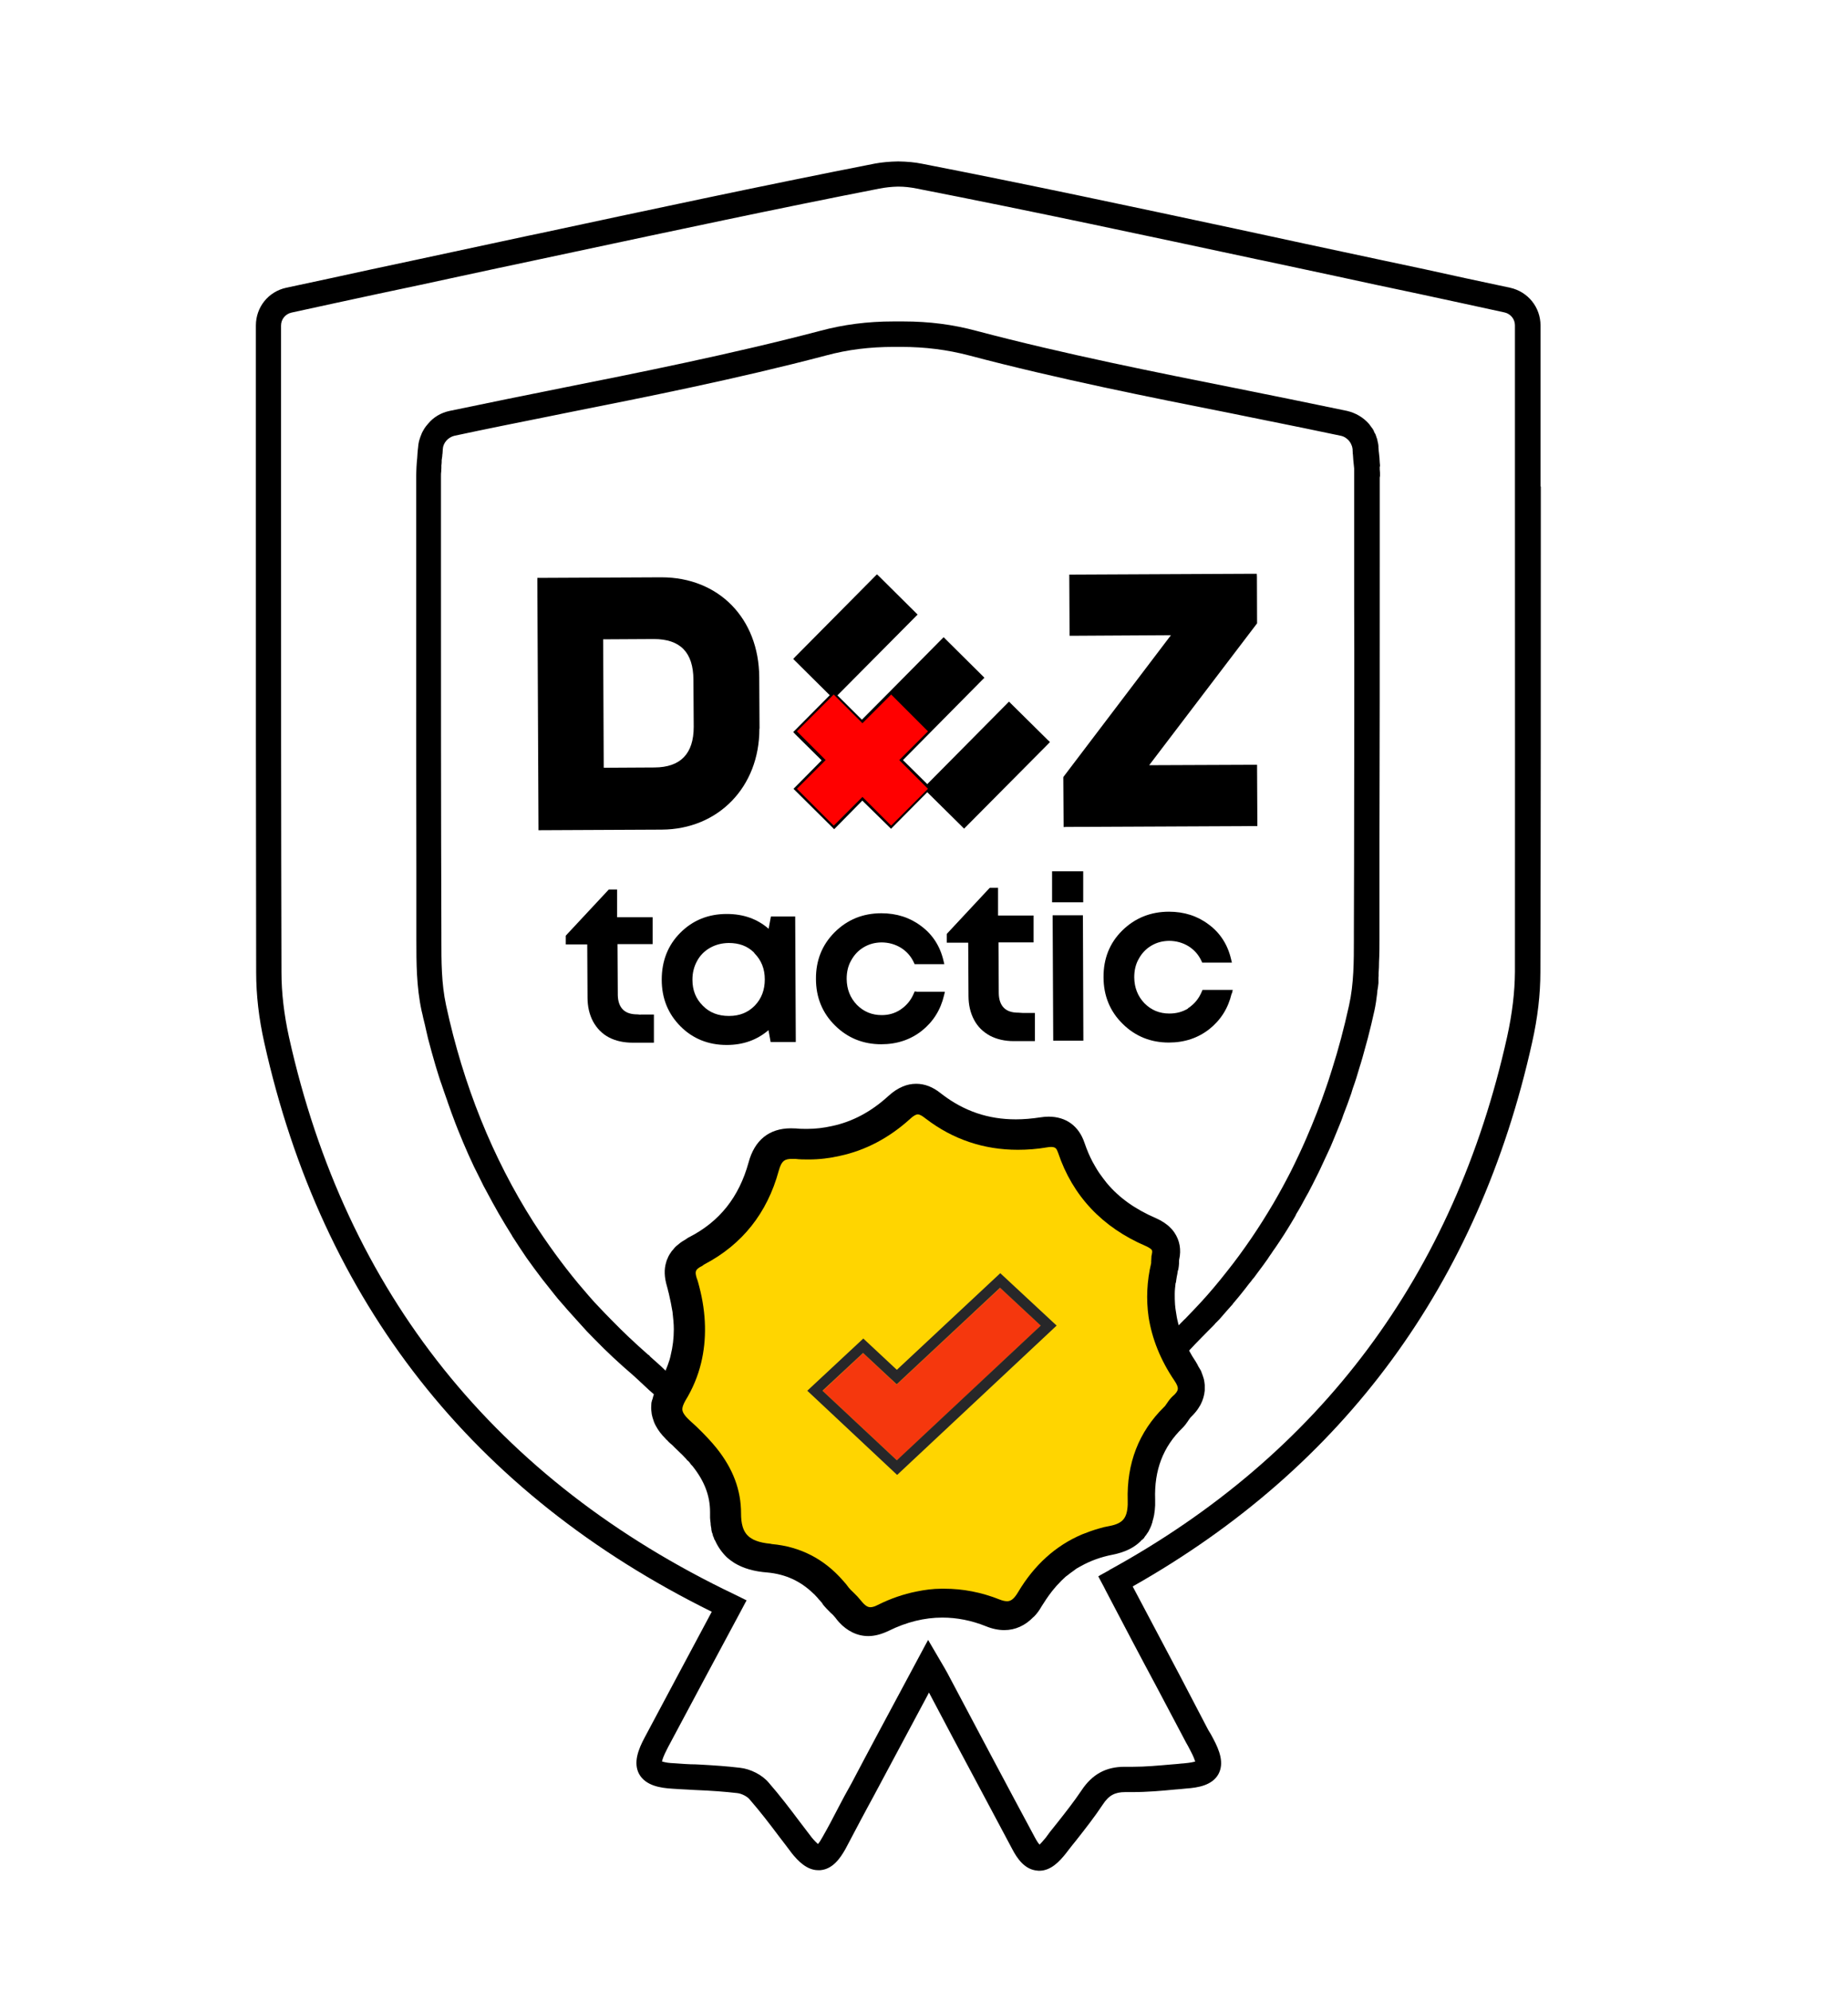 <svg width="130" height="140" viewBox="0 0 130 140" fill="none" xmlns="http://www.w3.org/2000/svg">
<path d="M108.37 34.21V22.89C108.37 21.6 107.49 20.51 106.23 20.23L103.14 19.57C101.26 19.15 99.3 18.73 97.16 18.28C95.38 17.9 93.6 17.52 91.82 17.14L89.18 16.57L86.95 16.09C79.75 14.55 72.3 12.96 64.85 11.51C64.35 11.41 63.82 11.36 63.18 11.35C62.58 11.36 62.04 11.41 61.55 11.5C53.58 13.06 45.28 14.84 37.95 16.41L37.18 16.57C34.53 17.14 31.87 17.71 29.21 18.28C26.95 18.76 24.99 19.18 23.22 19.57L20.14 20.23C18.88 20.5 18 21.59 18 22.89V34.41C18 47.49 18 57.72 18.02 68.37C18.02 69.95 18.21 71.61 18.59 73.3C22.65 91.54 33.24 105.01 50.07 113.32L47.75 117.66L45.35 122.16C44.91 122.98 44.53 123.93 44.96 124.73C45.42 125.55 46.45 125.71 47.29 125.76C47.64 125.79 47.98 125.8 48.33 125.82L48.84 125.85C50.08 125.9 51.01 125.97 51.86 126.07C52.16 126.1 52.56 126.3 52.73 126.51C53.48 127.37 54.19 128.3 54.79 129.1C55.1 129.51 55.41 129.9 55.71 130.31C56.12 130.82 56.75 131.49 57.55 131.49C57.6 131.49 57.65 131.49 57.7 131.49C58.58 131.42 59.11 130.65 59.48 129.99C59.85 129.3 60.22 128.6 60.58 127.91C60.73 127.64 60.87 127.36 61.02 127.09C61.17 126.81 61.32 126.53 61.47 126.26C62.43 124.46 63.4 122.66 64.38 120.82L65.22 119.25L65.35 119L67.08 122.27C67.68 123.39 68.28 124.51 68.88 125.64C69.66 127.1 70.44 128.57 71.22 130.03C71.54 130.64 72.08 131.46 72.98 131.52C72.99 131.53 73.06 131.53 73.11 131.53C73.93 131.53 74.54 130.87 74.99 130.3L75.19 130.04C75.34 129.84 75.5 129.65 75.66 129.45C76.36 128.56 76.99 127.76 77.58 126.87C78 126.23 78.43 126 79.15 126H79.23C79.37 126 79.51 126 79.65 126C80.68 126 81.72 125.91 82.64 125.82C82.9 125.8 83.16 125.78 83.42 125.75C84.3 125.69 85.27 125.52 85.71 124.74C86.13 123.96 85.79 123.08 85.35 122.25C85.24 122.04 85.12 121.82 84.99 121.62L83 117.81L81.65 115.26C80.99 114.02 80.34 112.78 79.68 111.54C94.56 103.13 104.01 90.26 107.78 73.29C108.17 71.56 108.36 69.9 108.36 68.36C108.39 57.71 108.39 47.42 108.39 34.4V34.2H108.37V34.21ZM78.03 110.4L77.43 110.73L77.26 110.83L77.35 111L77.67 111.6L77.78 111.82C78.97 114.09 80.17 116.38 81.39 118.65L83.32 122.3L83.42 122.49C83.53 122.68 83.64 122.88 83.74 123.08C83.96 123.49 84.04 123.73 84.08 123.85C83.97 123.88 83.74 123.94 83.27 123.98C83.13 123.99 82.99 124 82.84 124.02C82.71 124.03 82.59 124.04 82.47 124.05C81.43 124.14 80.57 124.22 79.68 124.22C79.54 124.22 79.4 124.22 79.26 124.22H79.11C77.79 124.22 76.83 124.75 76.08 125.88C75.57 126.64 74.99 127.38 74.43 128.09L74.23 128.34C73.96 128.67 73.74 128.95 73.56 129.21C73.35 129.47 73.21 129.61 73.13 129.69C73.06 129.62 72.95 129.47 72.79 129.17C71.76 127.25 70.72 125.31 69.69 123.37L68.65 121.41L66.64 117.62C66.57 117.49 66.5 117.37 66.42 117.23L66.32 117.06L65.47 115.61L65.29 115.3L65.12 115.61L63.63 118.39C62.36 120.76 61.11 123.08 59.89 125.4C59.56 125.99 59.26 126.53 58.99 127.06C58.59 127.84 58.24 128.5 57.89 129.11C57.76 129.35 57.64 129.54 57.54 129.65C57.46 129.58 57.32 129.45 57.11 129.2C56.81 128.81 56.51 128.41 56.21 128.02C55.58 127.18 54.84 126.21 54.08 125.34C53.62 124.79 52.8 124.37 52.05 124.29C51.14 124.18 50.22 124.12 49.33 124.07L48.93 124.05C48.47 124.05 47.98 124.01 47.41 123.97C47.09 123.96 46.83 123.92 46.62 123.86C46.6 123.86 46.58 123.85 46.57 123.84C46.6 123.7 46.68 123.45 46.92 122.99L47 122.83C48.69 119.66 50.38 116.5 52.08 113.34L52.42 112.7L52.52 112.52L52.34 112.43L51.69 112.11C34.88 104.09 24.33 90.9 20.33 72.92C19.98 71.33 19.8 69.79 19.8 68.36C19.77 57.72 19.77 47.43 19.77 34.41V22.89C19.77 22.45 20.07 22.08 20.5 21.98L23.58 21.31C25.56 20.88 27.57 20.45 29.57 20.03L32.44 19.41C34.14 19.04 35.84 18.68 37.54 18.32L40.45 17.7C47.12 16.28 54.68 14.66 61.86 13.26C62.28 13.18 62.71 13.13 63.17 13.12C63.63 13.12 64.06 13.17 64.5 13.26C72.6 14.84 80.69 16.58 88.51 18.25L88.81 18.31C90.51 18.67 92.21 19.04 93.91 19.4L96.78 20.02C98.79 20.44 100.79 20.87 102.77 21.3L105.85 21.97C106.27 22.07 106.57 22.44 106.57 22.87V34.39C106.58 48.74 106.57 58.54 106.57 68.14V68.34C106.56 69.74 106.38 71.27 106.02 72.9C102.3 89.63 92.88 102.25 78.03 110.39V110.4Z" fill="black"/>
<path d="M97.079 32.81C97.079 32.71 97.07 32.61 97.059 32.51C97.059 32.4 97.04 32.3 97.04 32.19L97.01 31.9C96.99 31.76 96.98 31.61 96.969 31.46C96.969 31.44 96.969 31.41 96.969 31.38C96.96 31.22 96.93 31.11 96.9 30.99C96.9 30.99 96.9 30.94 96.879 30.89V30.85L96.859 30.83C96.859 30.83 96.829 30.75 96.82 30.71C96.799 30.65 96.79 30.61 96.769 30.56C96.749 30.51 96.73 30.47 96.7 30.44C96.68 30.38 96.65 30.33 96.629 30.28V30.25L96.579 30.19C96.57 30.16 96.54 30.11 96.499 30.07C96.469 30.02 96.4 29.93 96.34 29.85L96.309 29.81C95.9 29.34 95.359 29.03 94.76 28.89C92.04 28.32 89.35 27.78 86.82 27.27C81.499 26.21 74.879 24.9 68.68 23.26C67.049 22.82 65.37 22.6 63.559 22.6C63.44 22.6 63.319 22.6 63.2 22.6C63.08 22.6 62.959 22.6 62.84 22.6C61.02 22.6 59.34 22.82 57.7 23.26C51.469 24.9 44.59 26.27 39.569 27.27C37.16 27.75 34.37 28.32 31.63 28.89C31.02 29.02 30.489 29.33 30.099 29.81C30.029 29.89 29.919 30.02 29.829 30.17C29.759 30.29 29.68 30.42 29.63 30.57C29.579 30.68 29.54 30.81 29.5 30.94L29.48 31C29.439 31.18 29.419 31.32 29.41 31.47C29.39 31.61 29.38 31.75 29.369 31.89L29.349 32.2C29.329 32.41 29.309 32.62 29.299 32.82C29.29 33.05 29.279 33.27 29.279 33.49V39.84C29.27 47.8 29.279 54.81 29.29 61.29V66.07C29.29 67.69 29.29 69.36 29.66 71.08C29.7 71.24 29.739 71.4 29.77 71.56C29.809 71.72 29.849 71.89 29.89 72.05L29.98 72.45C30.02 72.64 30.07 72.82 30.11 73.01C30.27 73.64 30.45 74.27 30.63 74.89L30.73 75.22C30.84 75.57 30.939 75.91 31.07 76.26C31.119 76.42 31.18 76.59 31.239 76.76C31.299 76.94 31.36 77.11 31.419 77.27C31.43 77.31 31.45 77.34 31.459 77.38C31.47 77.42 31.489 77.47 31.5 77.51C31.549 77.64 31.59 77.77 31.64 77.9C31.72 78.12 31.79 78.34 31.88 78.56C32.099 79.16 32.34 79.75 32.58 80.32C32.83 80.92 33.09 81.49 33.349 82.04L33.52 82.38C33.63 82.6 33.739 82.82 33.849 83.04C33.959 83.27 34.069 83.49 34.19 83.7C34.48 84.25 34.779 84.79 35.08 85.32C35.41 85.88 35.709 86.39 36.01 86.86L36.039 86.92C36.37 87.43 36.7 87.94 37.05 88.45C37.419 88.96 37.779 89.46 38.15 89.94C38.429 90.3 38.709 90.65 38.999 91.01C39.169 91.23 39.34 91.43 39.52 91.63L39.73 91.87C39.84 92 39.959 92.14 40.08 92.27C40.26 92.47 40.45 92.68 40.639 92.89L40.919 93.2C41.15 93.47 41.419 93.75 41.789 94.12C42.679 95.04 43.599 95.89 44.51 96.67C44.66 96.8 44.959 97.08 45.279 97.38C45.569 97.66 45.809 97.87 45.999 98.03C45.98 98.08 45.969 98.13 45.95 98.18C45.94 98.24 45.919 98.29 45.91 98.34C45.889 98.4 45.88 98.42 45.87 98.45C45.849 98.53 45.819 98.62 45.819 98.72C45.809 98.87 45.8 99.02 45.819 99.18C45.83 99.36 45.859 99.51 45.9 99.65C45.959 99.86 46.029 100.06 46.13 100.24C46.3 100.56 46.52 100.85 46.789 101.12C46.809 101.14 46.849 101.18 46.88 101.22L46.929 101.26C46.929 101.26 46.999 101.34 47.059 101.4L47.16 101.49C47.26 101.57 47.359 101.66 47.459 101.77C47.599 101.9 47.719 102.02 47.83 102.13C47.95 102.24 48.05 102.34 48.15 102.45L48.209 102.51C48.209 102.51 48.27 102.57 48.289 102.6C48.289 102.6 48.289 102.6 48.3 102.61L48.359 102.69H48.38C48.38 102.69 48.419 102.73 48.44 102.75C48.469 102.78 48.499 102.82 48.529 102.85L48.559 102.9L48.599 102.95C48.599 102.95 48.669 103.04 48.709 103.07C49.55 104.12 49.95 105.16 49.95 106.31V106.71C49.959 106.85 49.969 106.97 49.989 107.09C49.989 107.24 50.02 107.36 50.039 107.47C50.039 107.47 50.039 107.5 50.039 107.53L50.059 107.64C50.069 107.71 50.09 107.77 50.12 107.83C50.12 107.85 50.13 107.88 50.15 107.93V107.99L50.169 108.01L50.2 108.08C50.2 108.08 50.209 108.11 50.219 108.13C50.23 108.19 50.26 108.26 50.309 108.32C50.51 108.77 50.789 109.16 51.13 109.49C51.309 109.65 51.489 109.78 51.66 109.89C52.289 110.27 53.05 110.49 53.989 110.56C55.26 110.68 56.309 111.16 57.209 112.03C57.289 112.1 57.34 112.15 57.4 112.22C57.45 112.28 57.499 112.32 57.539 112.37L57.559 112.4L57.62 112.47C57.66 112.51 57.7 112.56 57.739 112.6C57.779 112.65 57.809 112.69 57.849 112.73V112.75L57.889 112.79V112.81C58.069 113.03 58.249 113.21 58.419 113.38L58.48 113.44H58.489L58.62 113.57L58.69 113.65C58.69 113.65 58.739 113.71 58.76 113.73C58.84 113.84 58.929 113.95 59.01 114.04C59.59 114.68 60.309 115.03 61.08 115.03C61.52 115.03 61.999 114.91 62.539 114.65C63.779 114.04 65.04 113.73 66.29 113.73C67.309 113.73 68.34 113.93 69.359 114.34C69.799 114.52 70.24 114.61 70.65 114.61C71.419 114.61 72.12 114.29 72.689 113.7L72.74 113.66C72.93 113.47 73.109 113.23 73.279 112.93C73.499 112.58 73.71 112.26 73.95 111.95C73.98 111.91 73.999 111.89 74.019 111.86C74.049 111.83 74.079 111.79 74.109 111.75C74.26 111.56 74.4 111.41 74.54 111.27C74.629 111.17 74.71 111.09 74.799 111.01C74.919 110.89 75.01 110.81 75.09 110.76C75.18 110.69 75.269 110.62 75.35 110.56L75.409 110.52C75.409 110.52 75.51 110.45 75.559 110.41C75.62 110.37 75.669 110.33 75.719 110.29C75.779 110.26 75.85 110.21 75.93 110.17L76.04 110.11C76.7 109.74 77.439 109.47 78.26 109.31C79.12 109.14 79.76 108.83 80.24 108.36C80.279 108.31 80.299 108.29 80.309 108.28L80.329 108.26H80.359L80.409 108.19L80.48 108.15V108.11C80.48 108.11 80.54 108.05 80.559 108C80.579 107.98 80.62 107.95 80.639 107.9C80.7 107.82 80.74 107.76 80.79 107.68L80.859 107.54L80.919 107.42C80.969 107.31 81.01 107.21 81.04 107.1C81.059 107.07 81.07 107.01 81.079 106.95C81.12 106.82 81.159 106.67 81.189 106.51C81.23 106.26 81.249 106.06 81.26 105.84V105.42C81.189 103.36 81.82 101.72 83.18 100.4C83.34 100.24 83.46 100.08 83.559 99.93L83.59 99.88C83.659 99.78 83.74 99.66 83.799 99.61C83.919 99.5 84.019 99.38 84.129 99.25C84.269 99.08 84.359 98.92 84.45 98.77C84.62 98.44 84.719 98.11 84.749 97.76C84.749 97.63 84.749 97.5 84.749 97.38C84.74 97.25 84.719 97.12 84.689 96.97C84.639 96.79 84.579 96.63 84.51 96.45L84.49 96.39C84.45 96.32 84.409 96.25 84.359 96.17L84.299 96.07L84.279 96.03C84.249 95.96 84.21 95.89 84.159 95.81L84.12 95.74C83.939 95.47 83.779 95.21 83.65 94.96L83.719 94.88C83.779 94.82 83.85 94.75 83.919 94.67C83.96 94.62 84.01 94.58 84.049 94.53C84.169 94.41 84.279 94.3 84.389 94.18C84.609 93.95 84.809 93.75 84.999 93.56L85.26 93.3C85.26 93.3 85.329 93.23 85.359 93.2C85.409 93.15 85.46 93.1 85.499 93.04C85.579 92.97 85.659 92.88 85.719 92.82L85.779 92.76L86.249 92.22L86.719 91.69L86.74 91.67V91.65L86.879 91.49C87.129 91.19 87.379 90.89 87.609 90.59C87.7 90.48 87.779 90.37 87.87 90.25C87.95 90.16 88.049 90.04 88.129 89.92C88.169 89.89 88.21 89.83 88.249 89.78L88.469 89.48C88.71 89.16 88.95 88.84 89.18 88.51C89.24 88.41 89.299 88.33 89.359 88.24C89.4 88.18 89.45 88.12 89.49 88.05L89.549 87.96C89.609 87.88 89.659 87.8 89.719 87.72C89.93 87.41 90.139 87.1 90.329 86.8L90.549 86.45C90.74 86.14 90.93 85.83 91.109 85.52C91.139 85.46 91.169 85.41 91.189 85.35C91.409 85 91.629 84.6 91.84 84.2C91.879 84.12 91.93 84.03 91.98 83.95C92.029 83.86 92.079 83.78 92.12 83.69C92.26 83.43 92.389 83.17 92.519 82.91C92.6 82.76 92.669 82.6 92.749 82.45C92.79 82.37 92.829 82.28 92.87 82.2C92.909 82.12 92.939 82.04 92.98 81.96C93.189 81.52 93.389 81.08 93.59 80.65C93.659 80.48 93.719 80.34 93.779 80.2C93.93 79.84 94.079 79.47 94.23 79.1L94.359 78.78C94.409 78.66 94.45 78.53 94.49 78.41C94.689 77.91 94.879 77.39 95.059 76.87C95.079 76.79 95.09 76.75 95.109 76.7C95.139 76.62 95.15 76.57 95.169 76.51C95.34 76.04 95.499 75.53 95.639 75.04C95.669 74.96 95.7 74.86 95.73 74.75L95.85 74.34C95.969 73.9 96.1 73.45 96.219 73C96.389 72.35 96.549 71.68 96.689 71.04C96.769 70.67 96.829 70.27 96.889 69.76V69.68C96.93 69.49 96.95 69.3 96.969 69.12C96.969 69.01 96.969 68.91 96.969 68.82C96.969 68.75 96.969 68.68 96.98 68.61C96.98 68.55 96.98 68.48 96.98 68.42C96.999 68.15 97.01 67.89 97.01 67.62C97.04 67.09 97.04 66.55 97.04 66.03V59.08C97.059 52.62 97.059 46.13 97.059 39.81V33.58L97.079 33.45C97.079 33.3 97.079 33.15 97.059 33V32.78L97.079 32.81ZM82.719 90.19C82.74 90.04 82.76 89.88 82.79 89.72C82.809 89.64 82.829 89.54 82.84 89.45C82.84 89.39 82.859 89.32 82.889 89.26C82.919 89.1 82.93 88.98 82.939 88.85V88.74C82.939 88.68 82.939 88.62 82.95 88.56C83.109 87.87 82.99 87.21 82.609 86.65C82.519 86.52 82.43 86.41 82.34 86.33C82.09 86.07 81.749 85.84 81.32 85.65C79.859 85.02 78.73 84.22 77.859 83.18C77.68 82.95 77.49 82.71 77.32 82.46C77.139 82.19 76.99 81.92 76.85 81.67C76.65 81.29 76.469 80.87 76.29 80.35C75.889 79.16 74.99 78.51 73.76 78.51C73.57 78.51 73.379 78.53 73.18 78.56C72.59 78.65 72.01 78.7 71.46 78.7C69.529 78.7 67.84 78.13 66.299 76.96L66.169 76.86C65.62 76.42 65.049 76.2 64.45 76.2C64.129 76.2 63.819 76.26 63.51 76.39C63.15 76.54 62.819 76.76 62.48 77.07C61.289 78.16 59.959 78.87 58.529 79.17C57.95 79.3 57.37 79.37 56.789 79.37C56.52 79.37 56.26 79.37 56.01 79.34C55.889 79.34 55.76 79.33 55.639 79.33C54.109 79.33 53.08 80.16 52.66 81.73C51.989 84.16 50.63 85.88 48.489 86.98C48.41 87.01 48.34 87.07 48.249 87.13C48.15 87.19 48.059 87.24 47.969 87.3L47.9 87.35L47.819 87.41C47.739 87.47 47.669 87.53 47.599 87.59C47.489 87.68 47.41 87.78 47.34 87.87C47.279 87.93 47.219 88 47.179 88.08C47.09 88.2 46.999 88.36 46.95 88.51C46.91 88.57 46.889 88.66 46.859 88.76C46.709 89.24 46.73 89.81 46.919 90.44C46.919 90.47 46.94 90.51 46.95 90.55C46.959 90.59 46.969 90.63 46.98 90.67L46.989 90.72C47.01 90.79 47.029 90.87 47.05 90.95C47.15 91.38 47.239 91.81 47.309 92.24C47.359 92.7 47.4 93.07 47.4 93.46C47.4 94.08 47.33 94.68 47.179 95.29L47.16 95.38C47.139 95.46 47.12 95.53 47.099 95.61C47.02 95.86 46.929 96.11 46.819 96.37C46.709 96.26 46.599 96.16 46.499 96.06C46.179 95.78 45.9 95.52 45.749 95.39L45.73 95.37L45.69 95.32L45.63 95.26H45.609C44.639 94.41 43.819 93.63 43.059 92.85C42.749 92.54 42.45 92.23 42.15 91.91L41.819 91.56L41.429 91.12C41.169 90.82 40.91 90.52 40.66 90.22C39.55 88.88 38.499 87.43 37.529 85.93C34.66 81.43 32.59 76.3 31.38 70.68C31.049 69.15 31.049 67.58 31.049 66.05V65.55C31.02 56.97 31.02 48.26 31.02 39.83V33.48C31.02 33.36 31.02 33.24 31.04 33.12C31.04 33.05 31.04 32.98 31.049 32.92C31.049 32.86 31.049 32.79 31.049 32.73C31.059 32.65 31.07 32.56 31.07 32.47V32.35L31.11 32.08C31.11 32.01 31.119 31.94 31.13 31.88C31.13 31.79 31.149 31.69 31.149 31.58C31.169 31.14 31.52 30.75 31.959 30.64C34.239 30.15 36.559 29.69 38.599 29.28L39.88 29.02C45.219 27.96 51.87 26.64 58.12 24.99C59.639 24.58 61.19 24.39 62.889 24.39H63.4C65.079 24.39 66.639 24.59 68.169 24.99C74.4 26.64 81.059 27.96 86.409 29.02C87.24 29.19 88.109 29.37 89.019 29.55C90.719 29.89 92.529 30.26 94.329 30.64C94.6 30.7 94.779 30.86 94.889 30.98C94.96 31.07 95.029 31.17 95.059 31.26C95.109 31.36 95.139 31.48 95.15 31.58C95.15 31.65 95.15 31.71 95.159 31.78C95.159 31.79 95.159 31.81 95.159 31.83C95.159 31.83 95.159 31.85 95.159 31.86C95.169 31.94 95.18 32 95.18 32.06L95.2 32.35L95.26 32.94V33.2C95.26 33.31 95.26 33.4 95.26 33.49V39.84C95.26 41.79 95.26 43.76 95.269 45.74C95.269 49.1 95.269 52.48 95.26 55.87C95.26 59.11 95.249 62.35 95.24 65.57V66.06C95.24 67.58 95.24 69.16 94.9 70.69C94.54 72.32 94.15 73.78 93.71 75.16L93.609 75.48C93.51 75.8 93.409 76.11 93.299 76.42C92.889 77.63 92.409 78.85 91.879 80.07C91.549 80.83 91.18 81.61 90.79 82.39C90.389 83.17 89.98 83.92 89.57 84.62C89.079 85.45 88.559 86.28 88.019 87.07C87.43 87.93 86.879 88.68 86.32 89.38C85.7 90.17 85.079 90.91 84.469 91.57C84.389 91.66 84.219 91.84 83.999 92.07C83.85 92.23 83.669 92.41 83.49 92.6C83.43 92.67 83.37 92.73 83.309 92.78L83.219 92.87C83.219 92.87 83.129 92.97 83.079 93.01C83.04 93.06 82.99 93.1 82.95 93.15L82.919 93.18C82.889 93.09 82.87 93 82.85 92.91C82.79 92.68 82.76 92.46 82.73 92.27C82.7 92.09 82.669 91.9 82.659 91.72C82.639 91.47 82.639 91.22 82.639 90.97C82.639 90.71 82.669 90.46 82.7 90.2L82.719 90.19Z" fill="black"/>
<path d="M53.43 51.23L53.41 47.62C53.39 43.48 50.56 40.59 46.53 40.59H46.47L38 40.63H37.8V40.83L37.88 58.17V58.37H38.08L46.55 58.33C50.54 58.31 53.43 55.32 53.42 51.23H53.43ZM45.99 44.93C47.86 44.93 48.77 45.87 48.78 47.79L48.8 51.1C48.8 52.99 47.88 53.95 46.04 53.96L42.47 53.98L42.43 44.95L46 44.93H45.99Z" fill="black"/>
<path d="M88.45 58.08V57.88L88.43 53.97V53.77H88.23L80.84 53.8L88.39 43.88L88.43 43.83V43.76L88.42 40.54L88.41 40.34H88.21L75.42 40.4H75.22V40.6L75.24 44.5V44.7H75.44L82.37 44.66L74.84 54.58L74.8 54.64V54.71L74.82 57.95V58.15L75.02 58.14L88.25 58.08H88.45Z" fill="black"/>
<path d="M71.12 49.47L70.98 49.33L70.84 49.47L65.23 55.13L63.52 53.44L69.11 47.79L69.25 47.65L69.11 47.51L66.52 44.94L66.38 44.8L66.24 44.94L62.48 48.74L60.63 50.6L58.91 48.89L64.41 43.35L64.55 43.21L64.41 43.07L61.84 40.52L61.69 40.38L61.55 40.52L55.94 46.18L55.8 46.33L55.94 46.47L58.37 48.88L55.94 51.33L55.8 51.47L55.94 51.62L57.8 53.46L55.96 55.32L55.82 55.46L55.96 55.6L58.54 58.16L58.68 58.3L58.82 58.16L60.66 56.29L62.54 58.13L62.68 58.27L62.82 58.13L65.23 55.7L67.68 58.12L67.82 58.26L67.96 58.12L73.72 52.32L73.86 52.17L73.71 52.03L71.12 49.47Z" fill="black"/>
<path d="M45.05 71.34L44.85 71.32C44.38 71.32 44.05 71.21 43.82 70.98C43.59 70.75 43.47 70.41 43.46 69.97L43.44 66.38H45.91V64.49H43.41V62.74V62.54H42.83L42.77 62.6L39.85 65.73L39.8 65.79V66.4H41.31L41.33 70.13C41.33 70.77 41.46 71.33 41.72 71.82C41.99 72.31 42.36 72.69 42.84 72.94C43.32 73.19 43.88 73.31 44.52 73.31H46V71.33H45.06L45.05 71.34Z" fill="black"/>
<path d="M55.94 64.64V64.44H54.23L54.2 64.6L54.07 65.3C53.26 64.6 52.29 64.26 51.12 64.26C49.82 64.26 48.72 64.71 47.85 65.59C46.99 66.45 46.55 67.56 46.55 68.88C46.55 70.2 47 71.29 47.88 72.17C48.74 73.03 49.83 73.47 51.12 73.47C52.28 73.47 53.25 73.12 54.06 72.43L54.18 73.09L54.21 73.26H55.98V73.06L55.94 64.64ZM49.04 67.56C49.25 67.17 49.56 66.86 49.95 66.64C50.34 66.42 50.76 66.31 51.26 66.3C51.99 66.3 52.57 66.51 53.03 66.96L53.08 67.03C53.56 67.52 53.8 68.12 53.8 68.86C53.8 69.6 53.57 70.21 53.1 70.7C52.62 71.19 52.03 71.43 51.28 71.43C50.53 71.43 49.92 71.2 49.44 70.71C48.95 70.22 48.71 69.63 48.71 68.88C48.71 68.39 48.82 67.96 49.04 67.56Z" fill="black"/>
<path d="M64.47 69.71H64.34L64.29 69.83C64.09 70.31 63.79 70.68 63.38 70.96L63.34 70.99C62.94 71.25 62.51 71.37 62.03 71.37C61.33 71.37 60.76 71.13 60.28 70.65C59.81 70.16 59.57 69.56 59.56 68.83C59.56 68.33 59.66 67.9 59.88 67.52C60.1 67.12 60.39 66.82 60.76 66.6C61.13 66.38 61.53 66.27 62 66.26C62.51 66.26 62.97 66.39 63.38 66.64C63.78 66.89 64.09 67.24 64.29 67.68L64.34 67.79H66.43L66.37 67.54C66.13 66.52 65.6 65.7 64.8 65.11C64.01 64.51 63.07 64.21 62 64.21C60.7 64.21 59.6 64.66 58.71 65.55C57.83 66.43 57.39 67.53 57.4 68.83C57.4 70.12 57.85 71.23 58.75 72.11C59.63 72.98 60.72 73.42 61.99 73.42C63.1 73.42 64.05 73.1 64.85 72.47C65.65 71.83 66.17 71 66.41 69.98L66.47 69.73H64.47V69.71Z" fill="black"/>
<path d="M71.97 71.22L71.65 71.2C71.18 71.2 70.85 71.09 70.62 70.86C70.39 70.63 70.27 70.29 70.26 69.85L70.24 66.26H72.71V64.37H70.21V62.62V62.42H69.63L69.57 62.48L66.65 65.61L66.6 65.67V66.28H68.11L68.13 70.01C68.13 70.65 68.26 71.21 68.52 71.7C68.78 72.19 69.15 72.55 69.64 72.82C70.12 73.07 70.68 73.2 71.32 73.2H72.8V71.22H71.97Z" fill="black"/>
<path d="M76.18 64.55V64.35H75.98H74.25H74.05V64.55L74.09 72.97V73.17H74.29H76.01H76.21V72.96L76.18 64.55Z" fill="black"/>
<path d="M76 63.44H76.2V63.24V61.46V61.26H76H74.21H74.01V61.46V63.24V63.44H74.21H76Z" fill="black"/>
<path d="M86.66 69.85L86.72 69.6H84.59L84.54 69.72C84.34 70.2 84.04 70.57 83.63 70.85L83.57 70.89V70.91C83.17 71.15 82.75 71.26 82.26 71.26C81.56 71.26 80.99 71.02 80.51 70.54C80.04 70.05 79.8 69.45 79.79 68.72C79.79 68.22 79.89 67.79 80.11 67.41C80.33 67.01 80.62 66.71 80.99 66.49C81.36 66.27 81.76 66.16 82.23 66.15C82.74 66.15 83.2 66.28 83.61 66.53C84.01 66.78 84.32 67.13 84.52 67.57L84.57 67.68H86.66L86.6 67.43C86.36 66.41 85.83 65.59 85.03 65C84.24 64.4 83.3 64.1 82.23 64.1C80.94 64.1 79.83 64.55 78.94 65.43C78.06 66.3 77.62 67.4 77.63 68.71C77.63 70 78.08 71.11 78.98 71.99C79.86 72.86 80.95 73.3 82.22 73.3C83.33 73.3 84.28 72.98 85.08 72.35C85.88 71.71 86.4 70.88 86.64 69.86L86.66 69.85Z" fill="black"/>
<path d="M82.55 98.11C82.34 98.3 82.19 98.51 82.08 98.68L82.05 98.72C82 98.79 81.94 98.89 81.89 98.92C80.11 100.67 79.25 102.88 79.33 105.52C79.33 105.62 79.33 105.7 79.33 105.79C79.29 106.74 78.98 107.11 78.06 107.29C77.77 107.34 77.52 107.4 77.3 107.47C76.91 107.58 76.52 107.72 76.12 107.88C74.26 108.67 72.75 110.04 71.62 111.94C71.29 112.5 71.05 112.58 70.84 112.58C70.7 112.58 70.52 112.54 70.32 112.46C69.04 111.95 67.73 111.7 66.43 111.7H66.22C65.63 111.7 65.04 111.78 64.46 111.9C63.56 112.08 62.65 112.39 61.75 112.84C61.54 112.95 61.37 113 61.23 113C61.08 113 60.88 112.94 60.56 112.53C60.39 112.32 60.23 112.15 60.06 111.99L60.02 111.95C59.89 111.83 59.77 111.71 59.71 111.63C59.59 111.46 59.46 111.3 59.31 111.14C57.98 109.61 56.3 108.74 54.29 108.56L54.21 108.54C53.79 108.5 53.45 108.43 53.17 108.32C53.06 108.28 52.96 108.23 52.87 108.17C52.56 107.99 52.35 107.71 52.24 107.33C52.16 107.06 52.13 106.75 52.13 106.4C52.13 104.77 51.57 103.27 50.41 101.82C50.04 101.36 49.59 100.88 49 100.31C48.85 100.17 48.69 100.02 48.53 99.88C48.06 99.45 48 99.22 48 99.07C48 98.93 48.07 98.74 48.2 98.5C48.73 97.64 49.1 96.74 49.32 95.83C49.72 94.18 49.69 92.37 49.19 90.46C49.13 90.23 49.08 90.03 49.01 89.86C48.87 89.39 48.91 89.26 49.36 89.02H49.38C49.44 88.97 49.5 88.92 49.56 88.89C52.21 87.5 53.97 85.29 54.78 82.32C54.98 81.59 55.22 81.48 55.72 81.48H55.95C56.25 81.52 56.56 81.52 56.9 81.52C57.64 81.52 58.38 81.43 59.07 81.27C60.86 80.89 62.53 80.02 64.02 78.67C64.17 78.53 64.31 78.43 64.43 78.38C64.48 78.36 64.53 78.35 64.56 78.35C64.7 78.35 64.87 78.46 64.99 78.55L65.15 78.67C67.04 80.11 69.21 80.84 71.6 80.84C72.27 80.84 72.95 80.79 73.65 80.67C73.76 80.65 73.85 80.64 73.93 80.64C74.26 80.64 74.33 80.76 74.43 81.04C75.45 84.08 77.54 86.3 80.63 87.62C80.85 87.72 80.98 87.82 81.03 87.89C81.03 87.91 81.08 87.97 81.03 88.17V88.19L81 88.31V88.35C81 88.48 80.98 88.59 80.98 88.7V88.81C80.68 90.07 80.62 91.35 80.8 92.6C81.04 94.13 81.64 95.63 82.61 97.06C82.97 97.59 82.92 97.77 82.55 98.12V98.11Z" fill="#FFD500"/>
<path d="M73.22 93.2L63.1 102.68L57.87 97.79L60.72 95.13L63.08 97.34L70.36 90.54L73.22 93.2Z" fill="#F5370D"/>
<path d="M70.36 89.52L63.09 96.31L60.73 94.11L56.79 97.78L63.11 103.7L74.33 93.2L70.37 89.52H70.36ZM60.72 95.13L63.08 97.33L70.35 90.54L73.21 93.2L63.09 102.67L57.86 97.78L60.71 95.13H60.72Z" fill="#272729"/>
<path d="M65.28 51.42L62.69 48.83L60.67 50.85L58.65 48.83L56.06 51.42L58.08 53.44L56.06 55.46L58.65 58.05L60.67 56.03L62.69 58.05L65.28 55.46L63.26 53.44L65.28 51.42Z" fill="#FF0000"/>
</svg>
